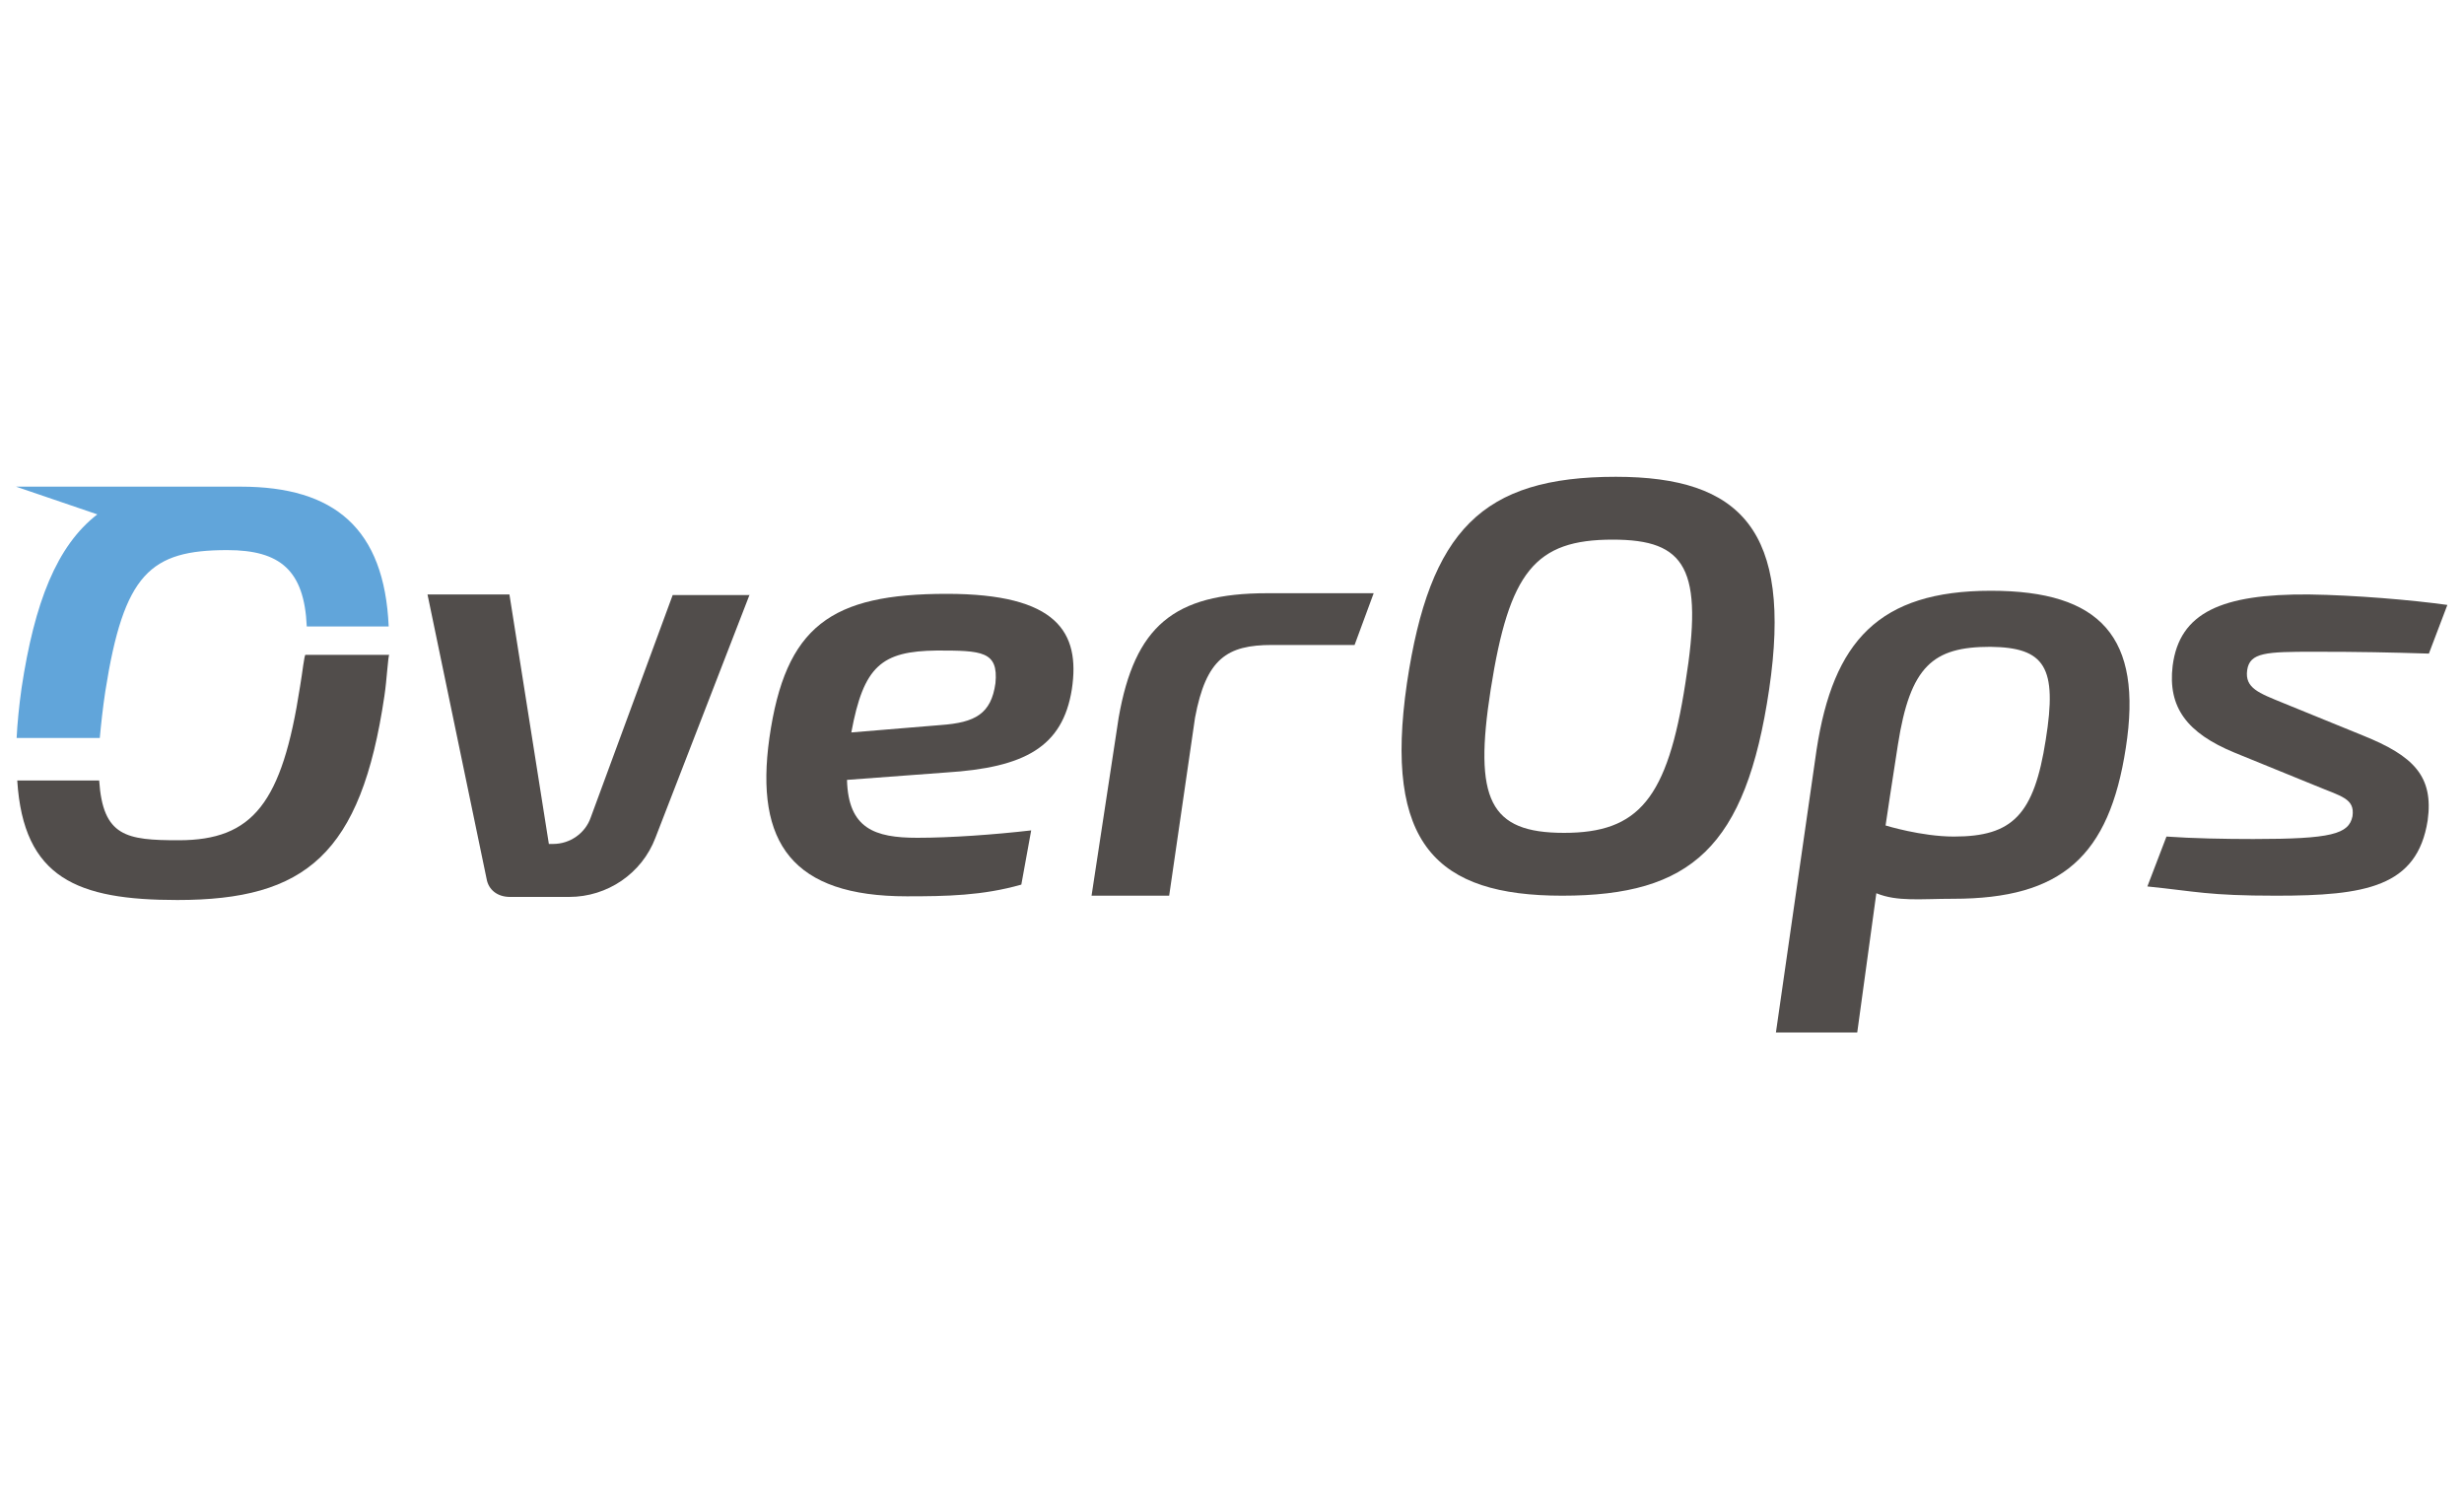 <?xml version="1.0" encoding="UTF-8"?> <!-- Generator: Adobe Illustrator 23.0.3, SVG Export Plug-In . SVG Version: 6.00 Build 0) --> <svg xmlns="http://www.w3.org/2000/svg" xmlns:xlink="http://www.w3.org/1999/xlink" id="Layer_1" x="0px" y="0px" viewBox="0 0 400 245" style="enable-background:new 0 0 400 245;" xml:space="preserve"> <style type="text/css"> .st0{fill:#65B2E3;} .st1{fill:#514D4B;} .st2{fill:#61A5DA;} </style> <path class="st0" d="M200,120.1v4.8c0-1.5,0-2.9,0-4.4C200,120.4,200,120.2,200,120.1z"></path> <g> <path class="st1" d="M287.2,111.9c-3.8,25.7-12.7,33.5-33.6,33.5c-20.4,0-29-8.4-25.2-34.5c3.7-24.8,12.2-33.5,33.9-33.5 C282.6,77.4,291,86.1,287.2,111.9z M242,111.9c-2.8,17.9-0.2,23.3,11.9,23.3c12.1,0,16.8-5.5,19.7-24.3c3-18.6,0.1-23.3-11.8-23.3 C249.2,87.6,245,92.8,242,111.9z"></path> <path class="st1" d="M121.7,96.5l-15.3,39.5c-2.2,5.8-7.8,9.6-14,9.6h0h-9.6c-2.1,0-3.5-1.2-3.8-2.9l-9.6-46.2h13.3l6.4,40.5h0.7 l0,0c2.7,0,5.2-1.7,6.1-4.3l13.3-36.1H121.7z"></path> <path class="st1" d="M165.8,143.6c-6.3,1.8-12.2,1.9-18.6,1.9c-18.5,0-24.7-8.6-22.3-25.7c2.6-18.2,10-23.4,28.8-23.4 c17.9,0,21.7,6.2,20.3,15.5c-1.5,9.4-7.7,12.7-20.4,13.5l-16.1,1.2c0.2,7.9,4.5,9.4,11.4,9.4c5.4,0,12.4-0.5,18.5-1.2L165.8,143.6z M152.7,117.7c5.6-0.4,8.2-1.8,8.9-6.8c0.5-5.2-2.2-5.3-9.5-5.3c-9,0.1-11.9,2.5-13.9,13.3L152.7,117.7z"></path> <path class="st1" d="M362.8,122.2c-7.8-3.2-10.9-7.4-10.1-14.1c1.1-8.7,8-11.7,22.1-11.6c7.4,0.1,16.8,0.9,22.5,1.7l-3,7.9 c-6.5-0.2-11-0.3-18.7-0.3c-7.7,0-10.4,0.1-10.8,3c-0.4,2.9,1.9,3.7,5.8,5.3l13,5.3c8.2,3.3,11.5,6.6,10.5,13.8 c-1.7,10.8-10.1,12.2-24.6,12.2c-11.1,0-13-0.7-20.9-1.5l3.1-8.1c4.2,0.3,9.5,0.4,14.1,0.4c12.7,0,15.5-0.8,16.1-3.7 c0.4-2.9-1.8-3.2-6.1-5L362.8,122.2z"></path> <path class="st1" d="M323.2,95.9c-18.2,0-25.6,8.2-28.3,25.8c-0.2,1.4-6.6,45.9-6.6,45.9h13.2l3.1-22.6c3.4,1.4,7.2,0.9,12.5,0.9 c17.6,0,25.3-6.9,28-24.5C347.9,103.4,341,95.9,323.2,95.9z M332.1,120.1c-1.9,12.2-5.4,15.7-14.9,15.7c-5.3,0-11.1-1.8-11.1-1.8 s1.2-8.1,2-13.1c2-12.8,5.7-15.9,15-15.9C332,105.1,334,108.3,332.1,120.1z"></path> <path class="st1" d="M223,96.3h-17.3c-15.2,0-21.5,5.4-24.1,20.2h0l-4.4,28.9h12.6l4.2-28.9h0c1.8-9.6,5.2-11.8,12.5-11.8h13.4 L223,96.3z"></path> <path class="st2" d="M17.1,112.2c3-19.1,7.3-22.9,19.8-22.9c8.6,0,12.5,3.3,12.9,12.4h13.3C62.4,85.8,54.3,79,39.1,79H2.6l13.2,4.5 C9.2,88.6,5.6,97.8,3.5,111.7c-0.4,2.8-0.7,5.9-0.8,8.1h13.5C16.4,117.6,16.7,114.8,17.1,112.2z"></path> <path class="st1" d="M48.7,111.5c-2.9,18.8-7.6,24.9-19.7,24.9c-8.5,0-12.3-0.6-12.9-9.7H2.8c1,15.9,9.8,19.4,26,19.4 c20.8,0,29.8-7.4,33.6-33.1c0.4-2.6,0.6-6.7,0.8-6.7H49.6C49.4,106.2,49.1,109.2,48.7,111.5z"></path> </g> </svg> 